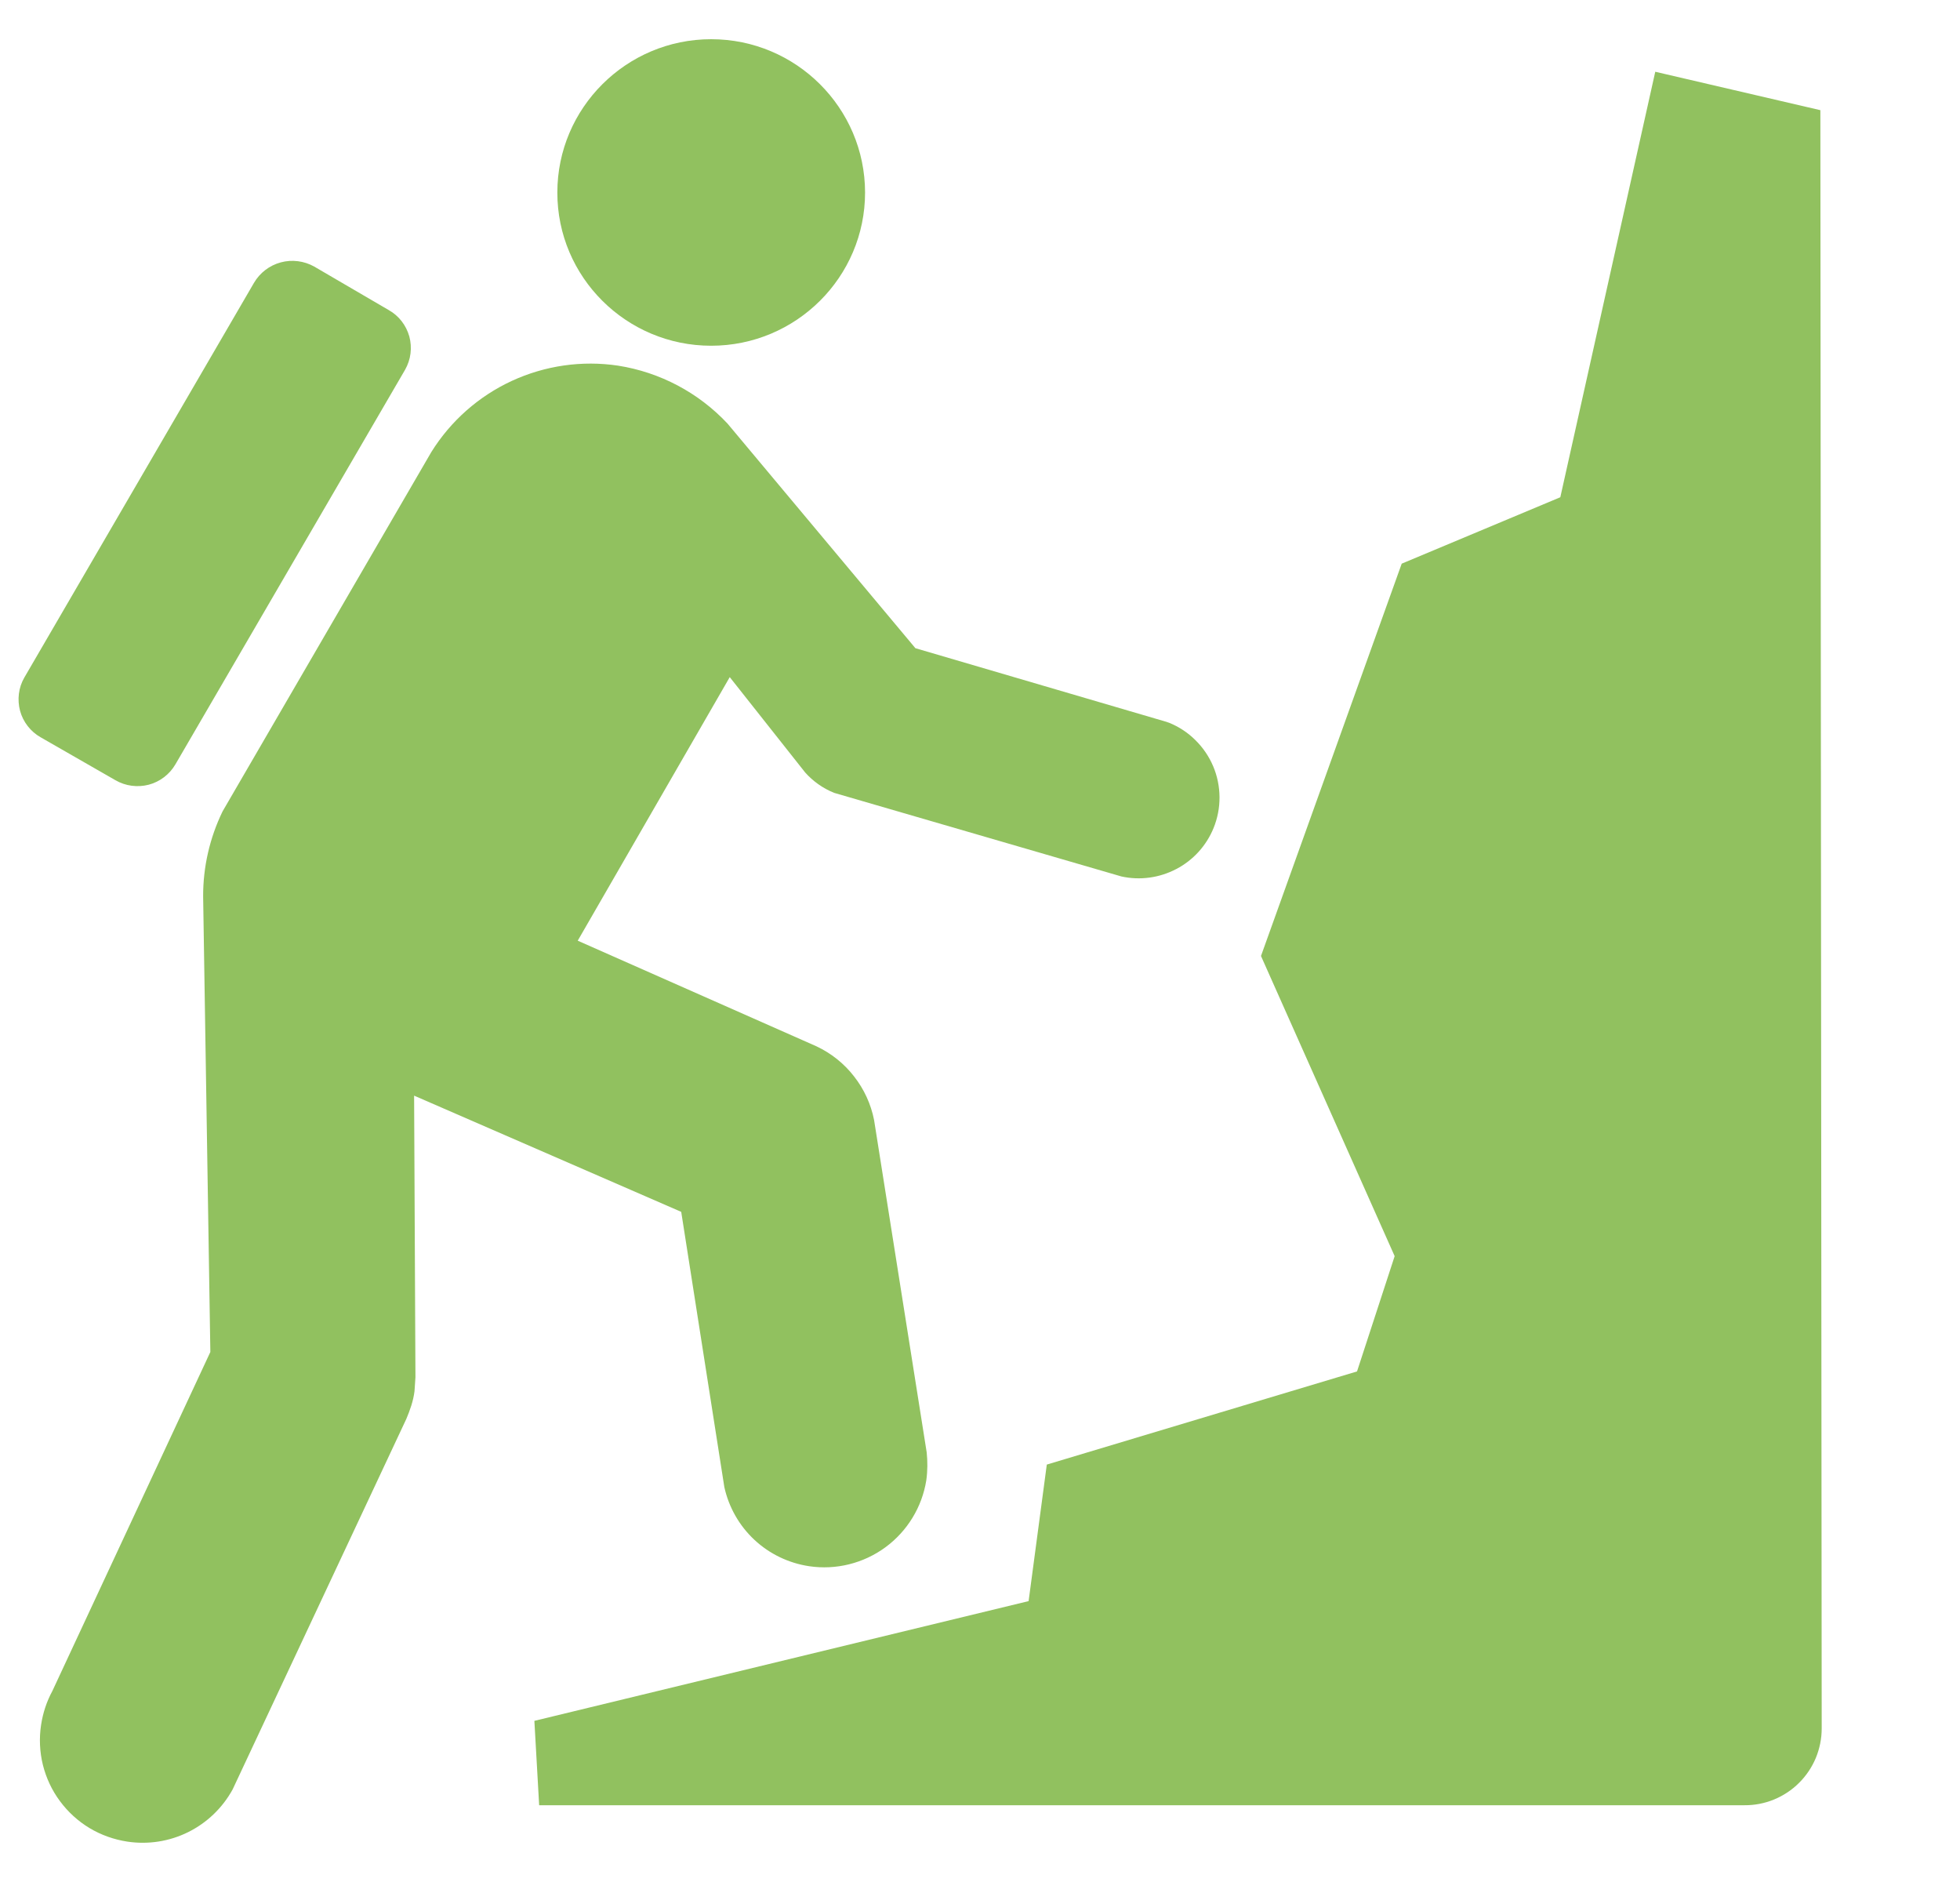 <svg width="25" height="24" viewBox="0 0 25 24" fill="none" xmlns="http://www.w3.org/2000/svg">
<g clip-path="url(#clip0_277_46)">
<path d="M2.839 10.347C2.675 10.685 2.59 11.055 2.591 11.431L2.683 17.241L0.668 21.564C0.595 21.699 0.547 21.845 0.524 21.997C0.498 22.167 0.506 22.34 0.547 22.507C0.589 22.674 0.662 22.831 0.765 22.969C0.867 23.107 0.995 23.224 1.143 23.313C1.29 23.401 1.454 23.459 1.624 23.485C1.889 23.525 2.16 23.483 2.4 23.364C2.64 23.245 2.838 23.055 2.967 22.82L5.183 18.094C5.229 17.984 5.271 17.869 5.287 17.742L5.299 17.564L5.282 13.972L8.689 15.454L9.239 18.964C9.296 19.222 9.43 19.457 9.623 19.637C9.816 19.817 10.06 19.934 10.321 19.973C10.664 20.024 11.013 19.937 11.293 19.732C11.572 19.527 11.76 19.221 11.815 18.878C11.832 18.757 11.832 18.636 11.82 18.521L11.149 14.283C11.109 14.08 11.021 13.889 10.893 13.726C10.766 13.562 10.601 13.431 10.414 13.343L7.369 11.996L9.308 8.635L10.27 9.851C10.368 9.961 10.495 10.053 10.64 10.111L14.304 11.177C14.541 11.229 14.789 11.195 15.004 11.082C15.219 10.97 15.387 10.785 15.479 10.56C15.53 10.435 15.556 10.301 15.555 10.165C15.554 10.03 15.527 9.896 15.474 9.771C15.421 9.647 15.345 9.534 15.248 9.439C15.152 9.343 15.038 9.268 14.912 9.217L14.86 9.2L11.676 8.266L9.279 5.401C8.909 5.007 8.419 4.747 7.884 4.663C7.423 4.594 6.952 4.662 6.529 4.857C6.105 5.053 5.749 5.368 5.502 5.764L2.839 10.347ZM13.352 18.677L13.12 20.418L6.816 21.945L6.877 23.021H22.252C22.381 23.022 22.509 22.997 22.628 22.948C22.747 22.899 22.856 22.827 22.947 22.736C23.039 22.645 23.111 22.537 23.161 22.418C23.21 22.299 23.236 22.171 23.236 22.042L23.219 1.405L21.113 0.915L19.902 6.341L17.879 7.188L16.084 12.191L17.789 16.019L17.309 17.489L13.352 18.677ZM9.071 4.409C10.154 4.409 11.034 3.533 11.034 2.455C11.033 1.377 10.154 0.5 9.071 0.5C7.989 0.5 7.109 1.377 7.109 2.455C7.108 3.533 7.988 4.409 9.071 4.409ZM5.167 4.715C5.203 4.651 5.227 4.581 5.236 4.508C5.245 4.435 5.24 4.362 5.221 4.291C5.201 4.22 5.168 4.154 5.123 4.096C5.078 4.038 5.022 3.99 4.958 3.954L4.009 3.4C3.879 3.327 3.725 3.307 3.581 3.346C3.437 3.385 3.314 3.479 3.239 3.608L0.31 8.641C0.273 8.705 0.25 8.775 0.241 8.847C0.232 8.92 0.237 8.994 0.256 9.065C0.275 9.135 0.308 9.201 0.353 9.259C0.398 9.317 0.454 9.366 0.518 9.402L1.473 9.95C1.601 10.024 1.754 10.044 1.897 10.007C2.04 9.969 2.162 9.876 2.237 9.748L5.167 4.715Z" fill="#91C15F"/>
</g>
<defs>
<clipPath id="clip0_277_46">
<rect width="24" height="24" fill="white" transform="translate(0.236)"/>
</clipPath>
</defs>
</svg>
